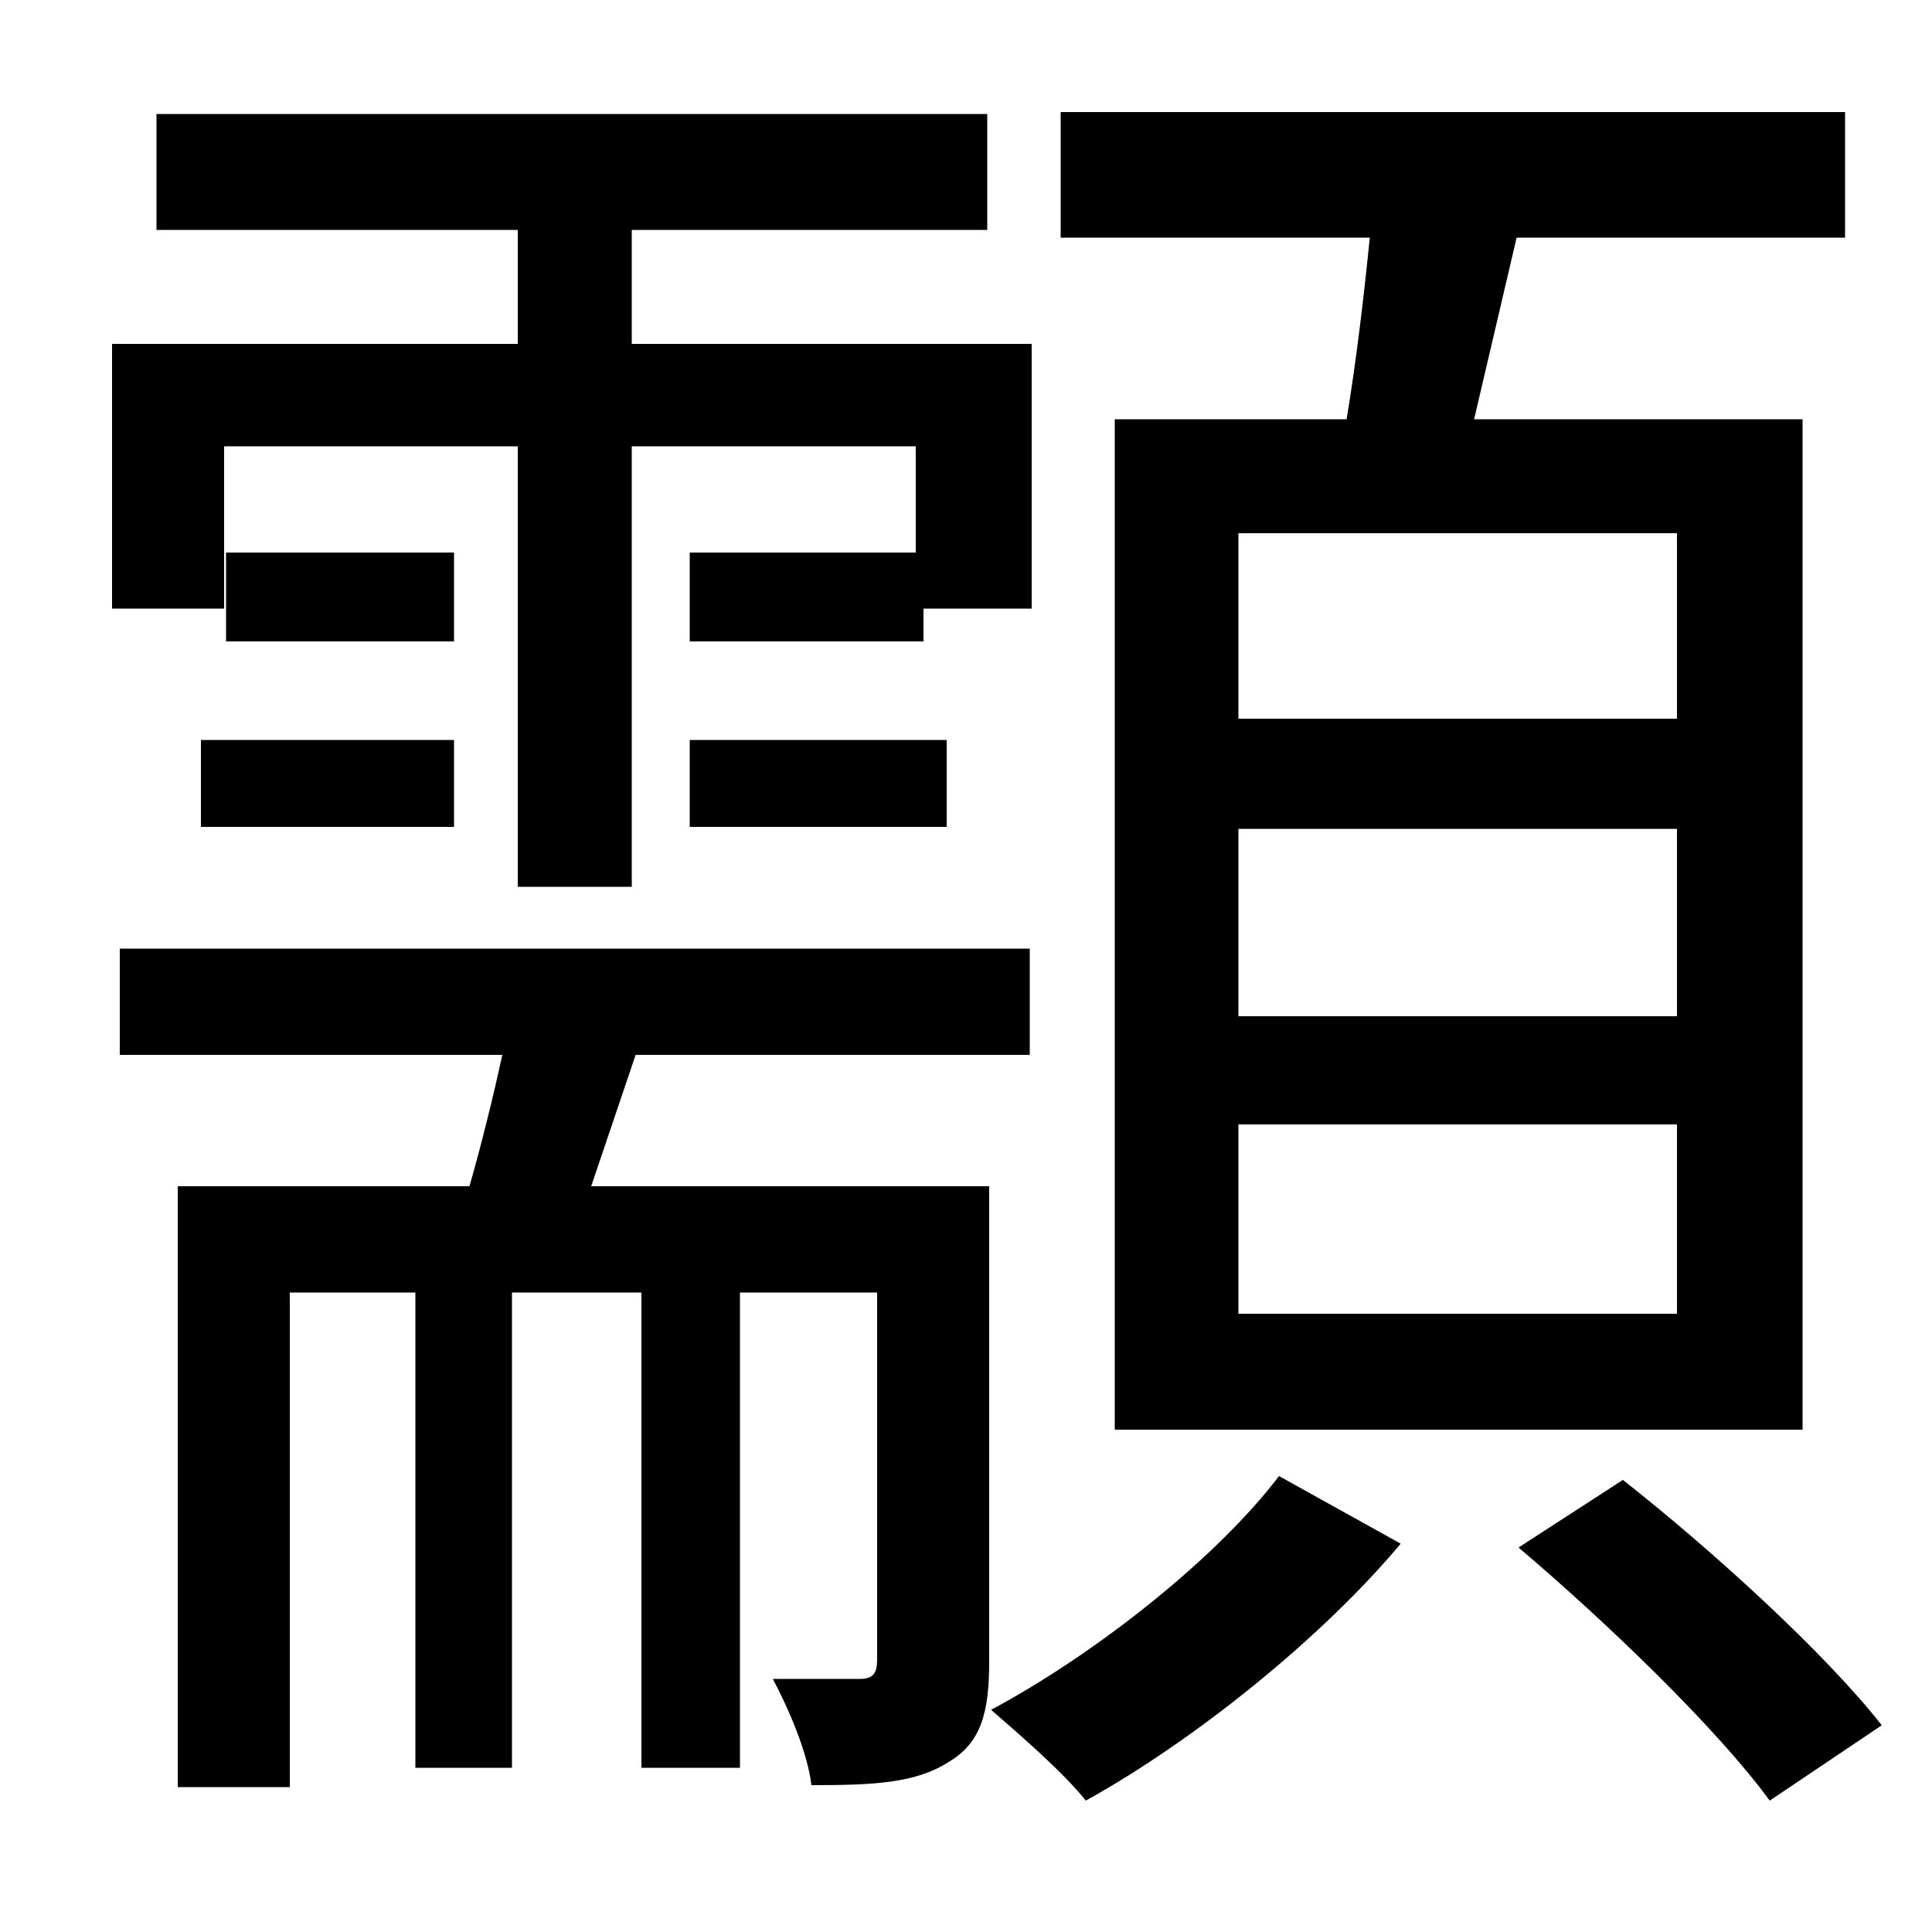 <svg xmlns="http://www.w3.org/2000/svg"
    viewBox="0 0 1000 1000">
  <!--
© 2014-2021 Adobe (http://www.adobe.com/).
Noto is a trademark of Google Inc.
This Font Software is licensed under the SIL Open Font License, Version 1.1. This Font Software is distributed on an "AS IS" BASIS, WITHOUT WARRANTIES OR CONDITIONS OF ANY KIND, either express or implied. See the SIL Open Font License for the specific language, permissions and limitations governing your use of this Font Software.
http://scripts.sil.org/OFL
  -->
<path d="M117 286L117 332 235 332 235 286ZM104 383L104 428 235 428 235 383ZM357 383L357 428 490 428 490 383ZM641 429L868 429 868 526 641 526ZM641 582L868 582 868 680 641 680ZM641 276L868 276 868 372 641 372ZM662 764C631 805 569 855 513 885 528 898 551 918 562 932 618 901 684 848 725 799ZM786 801C832 840 889 895 916 932L974 893C945 856 887 803 840 766ZM58 178L58 315 116 315 116 231 268 231 268 459 327 459 327 231 474 231 474 286 357 286 357 332 478 332 478 315 534 315 534 178 327 178 327 119 511 119 511 59 81 59 81 119 268 119 268 178ZM92 614L92 925 150 925 150 669 215 669 215 915 265 915 265 669 332 669 332 915 383 915 383 669 454 669 454 859C454 866 452 869 445 869 439 869 421 869 400 869 408 884 418 907 420 924 452 924 474 923 491 912 508 902 512 886 512 860L512 614 306 614 329 546 533 546 533 491 62 491 62 546 260 546C255 569 249 593 243 614ZM577 217L577 740 933 740 933 217 763 217 785 123 955 123 955 58 549 58 549 123 709 123C706 153 702 187 697 217Z"/>
</svg>